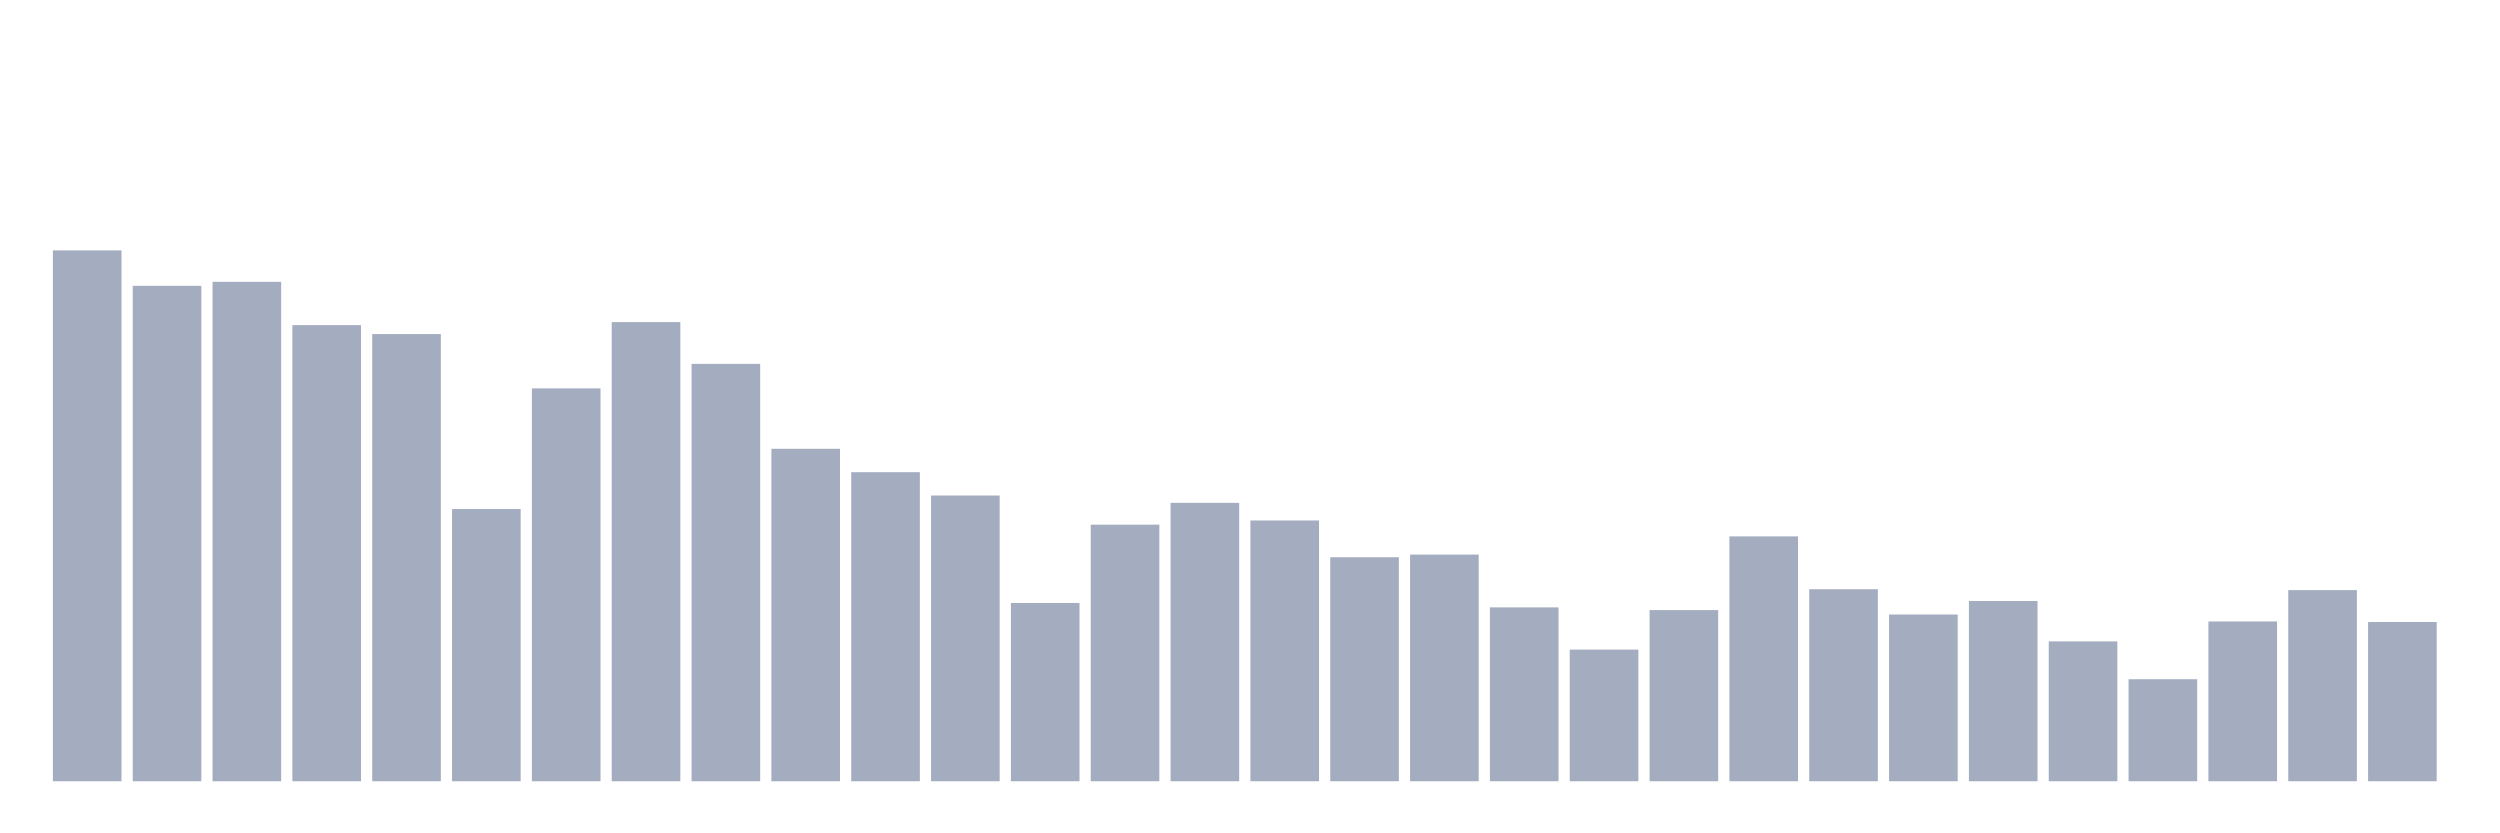 <svg xmlns="http://www.w3.org/2000/svg" viewBox="0 0 480 160"><g transform="translate(10,10)"><rect class="bar" x="0.153" width="13.175" y="38.079" height="101.921" fill="rgb(164,173,192)"></rect><rect class="bar" x="15.482" width="13.175" y="44.88" height="95.12" fill="rgb(164,173,192)"></rect><rect class="bar" x="30.81" width="13.175" y="44.107" height="95.893" fill="rgb(164,173,192)"></rect><rect class="bar" x="46.138" width="13.175" y="52.419" height="87.581" fill="rgb(164,173,192)"></rect><rect class="bar" x="61.466" width="13.175" y="54.141" height="85.859" fill="rgb(164,173,192)"></rect><rect class="bar" x="76.794" width="13.175" y="87.733" height="52.267" fill="rgb(164,173,192)"></rect><rect class="bar" x="92.123" width="13.175" y="64.571" height="75.429" fill="rgb(164,173,192)"></rect><rect class="bar" x="107.451" width="13.175" y="51.841" height="88.159" fill="rgb(164,173,192)"></rect><rect class="bar" x="122.779" width="13.175" y="59.862" height="80.138" fill="rgb(164,173,192)"></rect><rect class="bar" x="138.107" width="13.175" y="76.167" height="63.833" fill="rgb(164,173,192)"></rect><rect class="bar" x="153.436" width="13.175" y="80.661" height="59.339" fill="rgb(164,173,192)"></rect><rect class="bar" x="168.764" width="13.175" y="85.138" height="54.862" fill="rgb(164,173,192)"></rect><rect class="bar" x="184.092" width="13.175" y="105.767" height="34.233" fill="rgb(164,173,192)"></rect><rect class="bar" x="199.42" width="13.175" y="90.734" height="49.266" fill="rgb(164,173,192)"></rect><rect class="bar" x="214.748" width="13.175" y="86.545" height="53.455" fill="rgb(164,173,192)"></rect><rect class="bar" x="230.077" width="13.175" y="89.93" height="50.07" fill="rgb(164,173,192)"></rect><rect class="bar" x="245.405" width="13.175" y="96.991" height="43.009" fill="rgb(164,173,192)"></rect><rect class="bar" x="260.733" width="13.175" y="96.478" height="43.522" fill="rgb(164,173,192)"></rect><rect class="bar" x="276.061" width="13.175" y="106.616" height="33.384" fill="rgb(164,173,192)"></rect><rect class="bar" x="291.39" width="13.175" y="114.721" height="25.279" fill="rgb(164,173,192)"></rect><rect class="bar" x="306.718" width="13.175" y="107.133" height="32.867" fill="rgb(164,173,192)"></rect><rect class="bar" x="322.046" width="13.175" y="92.989" height="47.011" fill="rgb(164,173,192)"></rect><rect class="bar" x="337.374" width="13.175" y="103.134" height="36.866" fill="rgb(164,173,192)"></rect><rect class="bar" x="352.702" width="13.175" y="107.985" height="32.015" fill="rgb(164,173,192)"></rect><rect class="bar" x="368.031" width="13.175" y="105.393" height="34.607" fill="rgb(164,173,192)"></rect><rect class="bar" x="383.359" width="13.175" y="113.148" height="26.852" fill="rgb(164,173,192)"></rect><rect class="bar" x="398.687" width="13.175" y="120.41" height="19.59" fill="rgb(164,173,192)"></rect><rect class="bar" x="414.015" width="13.175" y="109.319" height="30.681" fill="rgb(164,173,192)"></rect><rect class="bar" x="429.344" width="13.175" y="103.297" height="36.703" fill="rgb(164,173,192)"></rect><rect class="bar" x="444.672" width="13.175" y="109.423" height="30.577" fill="rgb(164,173,192)"></rect></g></svg>
